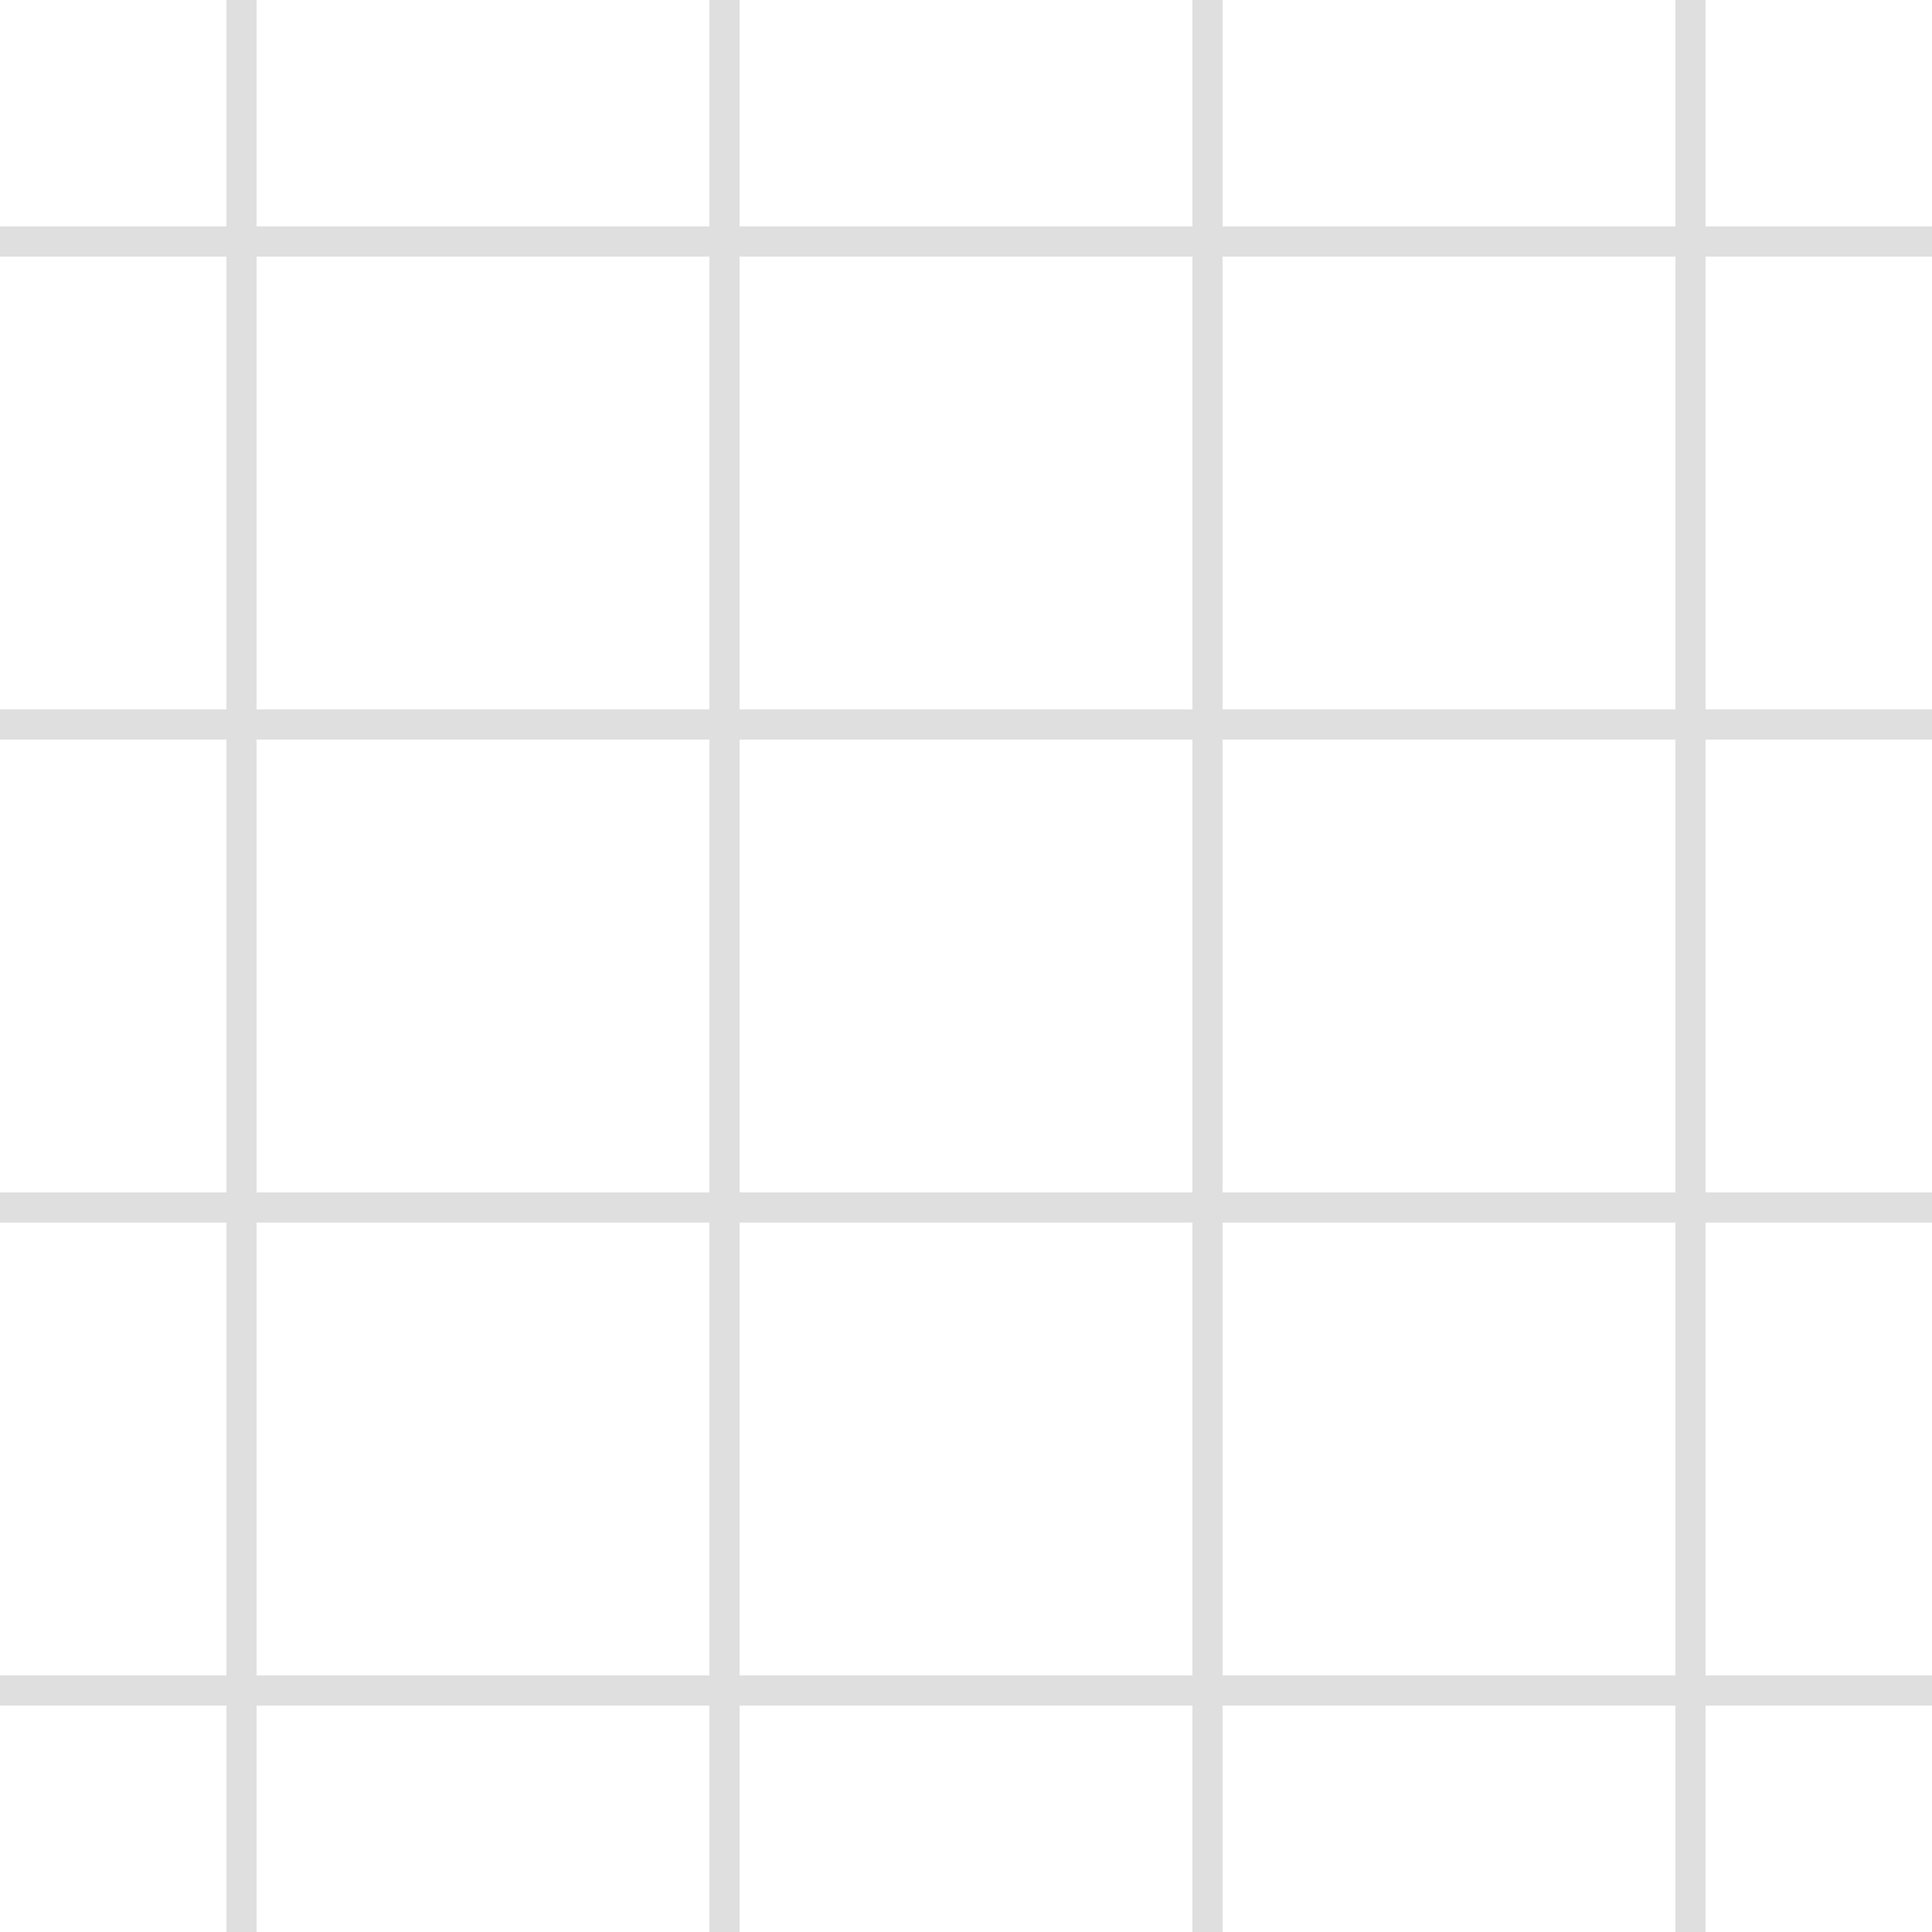 <?xml version="1.0" encoding="UTF-8" standalone="no"?>
<svg
   xmlns:dc="http://purl.org/dc/elements/1.1/"
   xmlns:cc="http://creativecommons.org/ns#"
   xmlns:rdf="http://www.w3.org/1999/02/22-rdf-syntax-ns#"
   xmlns:svg="http://www.w3.org/2000/svg"
   xmlns="http://www.w3.org/2000/svg"
   xmlns:sodipodi="http://sodipodi.sourceforge.net/DTD/sodipodi-0.dtd"
   xmlns:inkscape="http://www.inkscape.org/namespaces/inkscape"
   version="1.0"
   width="32"
   height="32"
   id="svg2"
   inkscape:version="0.91 r13725"
   sodipodi:docname="blackgrid02.svg">
  <defs
     id="defs6" />
  <sodipodi:namedview
     pagecolor="#ffffff"
     bordercolor="#666666"
     borderopacity="1"
     objecttolerance="10"
     gridtolerance="10"
     guidetolerance="10"
     inkscape:pageopacity="0"
     inkscape:pageshadow="2"
     inkscape:window-width="930"
     inkscape:window-height="480"
     id="namedview15"
     showgrid="false"
     inkscape:zoom="7.375"
     inkscape:cx="17.264951"
     inkscape:cy="16"
     inkscape:window-x="101"
     inkscape:window-y="165"
     inkscape:window-maximized="0"
     inkscape:current-layer="svg2" />
  <path
     style="color:#000000;font-style:normal;font-variant:normal;font-weight:normal;font-stretch:normal;font-size:medium;line-height:normal;font-family:sans-serif;text-indent:0;text-align:start;text-decoration:none;text-decoration-line:none;text-decoration-style:solid;text-decoration-color:#000000;letter-spacing:normal;word-spacing:normal;text-transform:none;direction:ltr;block-progression:tb;writing-mode:lr-tb;baseline-shift:baseline;text-anchor:start;white-space:normal;clip-rule:nonzero;display:inline;overflow:visible;visibility:visible;opacity:1;isolation:auto;mix-blend-mode:normal;color-interpolation:sRGB;color-interpolation-filters:linearRGB;solid-color:#000000;solid-opacity:1;fill:#000000;fill-opacity:0.125;fill-rule:nonzero;stroke:none;stroke-width:0.5;stroke-linecap:butt;stroke-linejoin:round;stroke-miterlimit:4;stroke-dasharray:none;stroke-dashoffset:0;stroke-opacity:1;marker:none;color-rendering:auto;image-rendering:auto;shape-rendering:auto;text-rendering:auto;enable-background:accumulate"
     d="M 3.75 0 L 3.75 3.75 L 0 3.75 L 0 4.25 L 3.75 4.25 L 3.75 11.75 L 0 11.75 L 0 12.25 L 3.75 12.25 L 3.75 19.75 L 0 19.75 L 0 20.25 L 3.75 20.25 L 3.75 27.75 L 0 27.75 L 0 28.25 L 3.75 28.25 L 3.75 32 L 4.25 32 L 4.25 28.25 L 11.75 28.25 L 11.75 32 L 12.25 32 L 12.25 28.25 L 19.75 28.25 L 19.75 32 L 20.25 32 L 20.25 28.25 L 27.75 28.25 L 27.75 32 L 28.25 32 L 28.25 28.25 L 32 28.25 L 32 27.75 L 28.25 27.75 L 28.25 20.25 L 32 20.25 L 32 19.75 L 28.25 19.75 L 28.25 12.25 L 32 12.25 L 32 11.75 L 28.25 11.75 L 28.25 4.25 L 32 4.25 L 32 3.75 L 28.25 3.75 L 28.25 0 L 27.75 0 L 27.75 3.75 L 20.25 3.75 L 20.25 0 L 19.75 0 L 19.75 3.75 L 12.25 3.75 L 12.25 0 L 11.75 0 L 11.75 3.75 L 4.25 3.75 L 4.25 0 L 3.75 0 z M 4.25 4.25 L 11.75 4.25 L 11.75 11.75 L 4.25 11.75 L 4.25 4.25 z M 12.25 4.25 L 19.75 4.25 L 19.75 11.75 L 12.25 11.75 L 12.25 4.25 z M 20.25 4.25 L 27.75 4.25 L 27.75 11.75 L 20.25 11.75 L 20.25 4.25 z M 4.25 12.25 L 11.75 12.25 L 11.75 19.75 L 4.25 19.75 L 4.25 12.25 z M 12.25 12.25 L 19.75 12.25 L 19.75 19.75 L 12.25 19.75 L 12.25 12.25 z M 20.25 12.25 L 27.75 12.25 L 27.75 19.75 L 20.25 19.75 L 20.25 12.25 z M 4.25 20.25 L 11.75 20.25 L 11.75 27.75 L 4.25 27.75 L 4.25 20.25 z M 12.25 20.25 L 19.75 20.25 L 19.75 27.75 L 12.25 27.75 L 12.25 20.25 z M 20.25 20.25 L 27.75 20.25 L 27.75 27.75 L 20.25 27.75 L 20.25 20.25 z "
     id="path4141" />
</svg>
